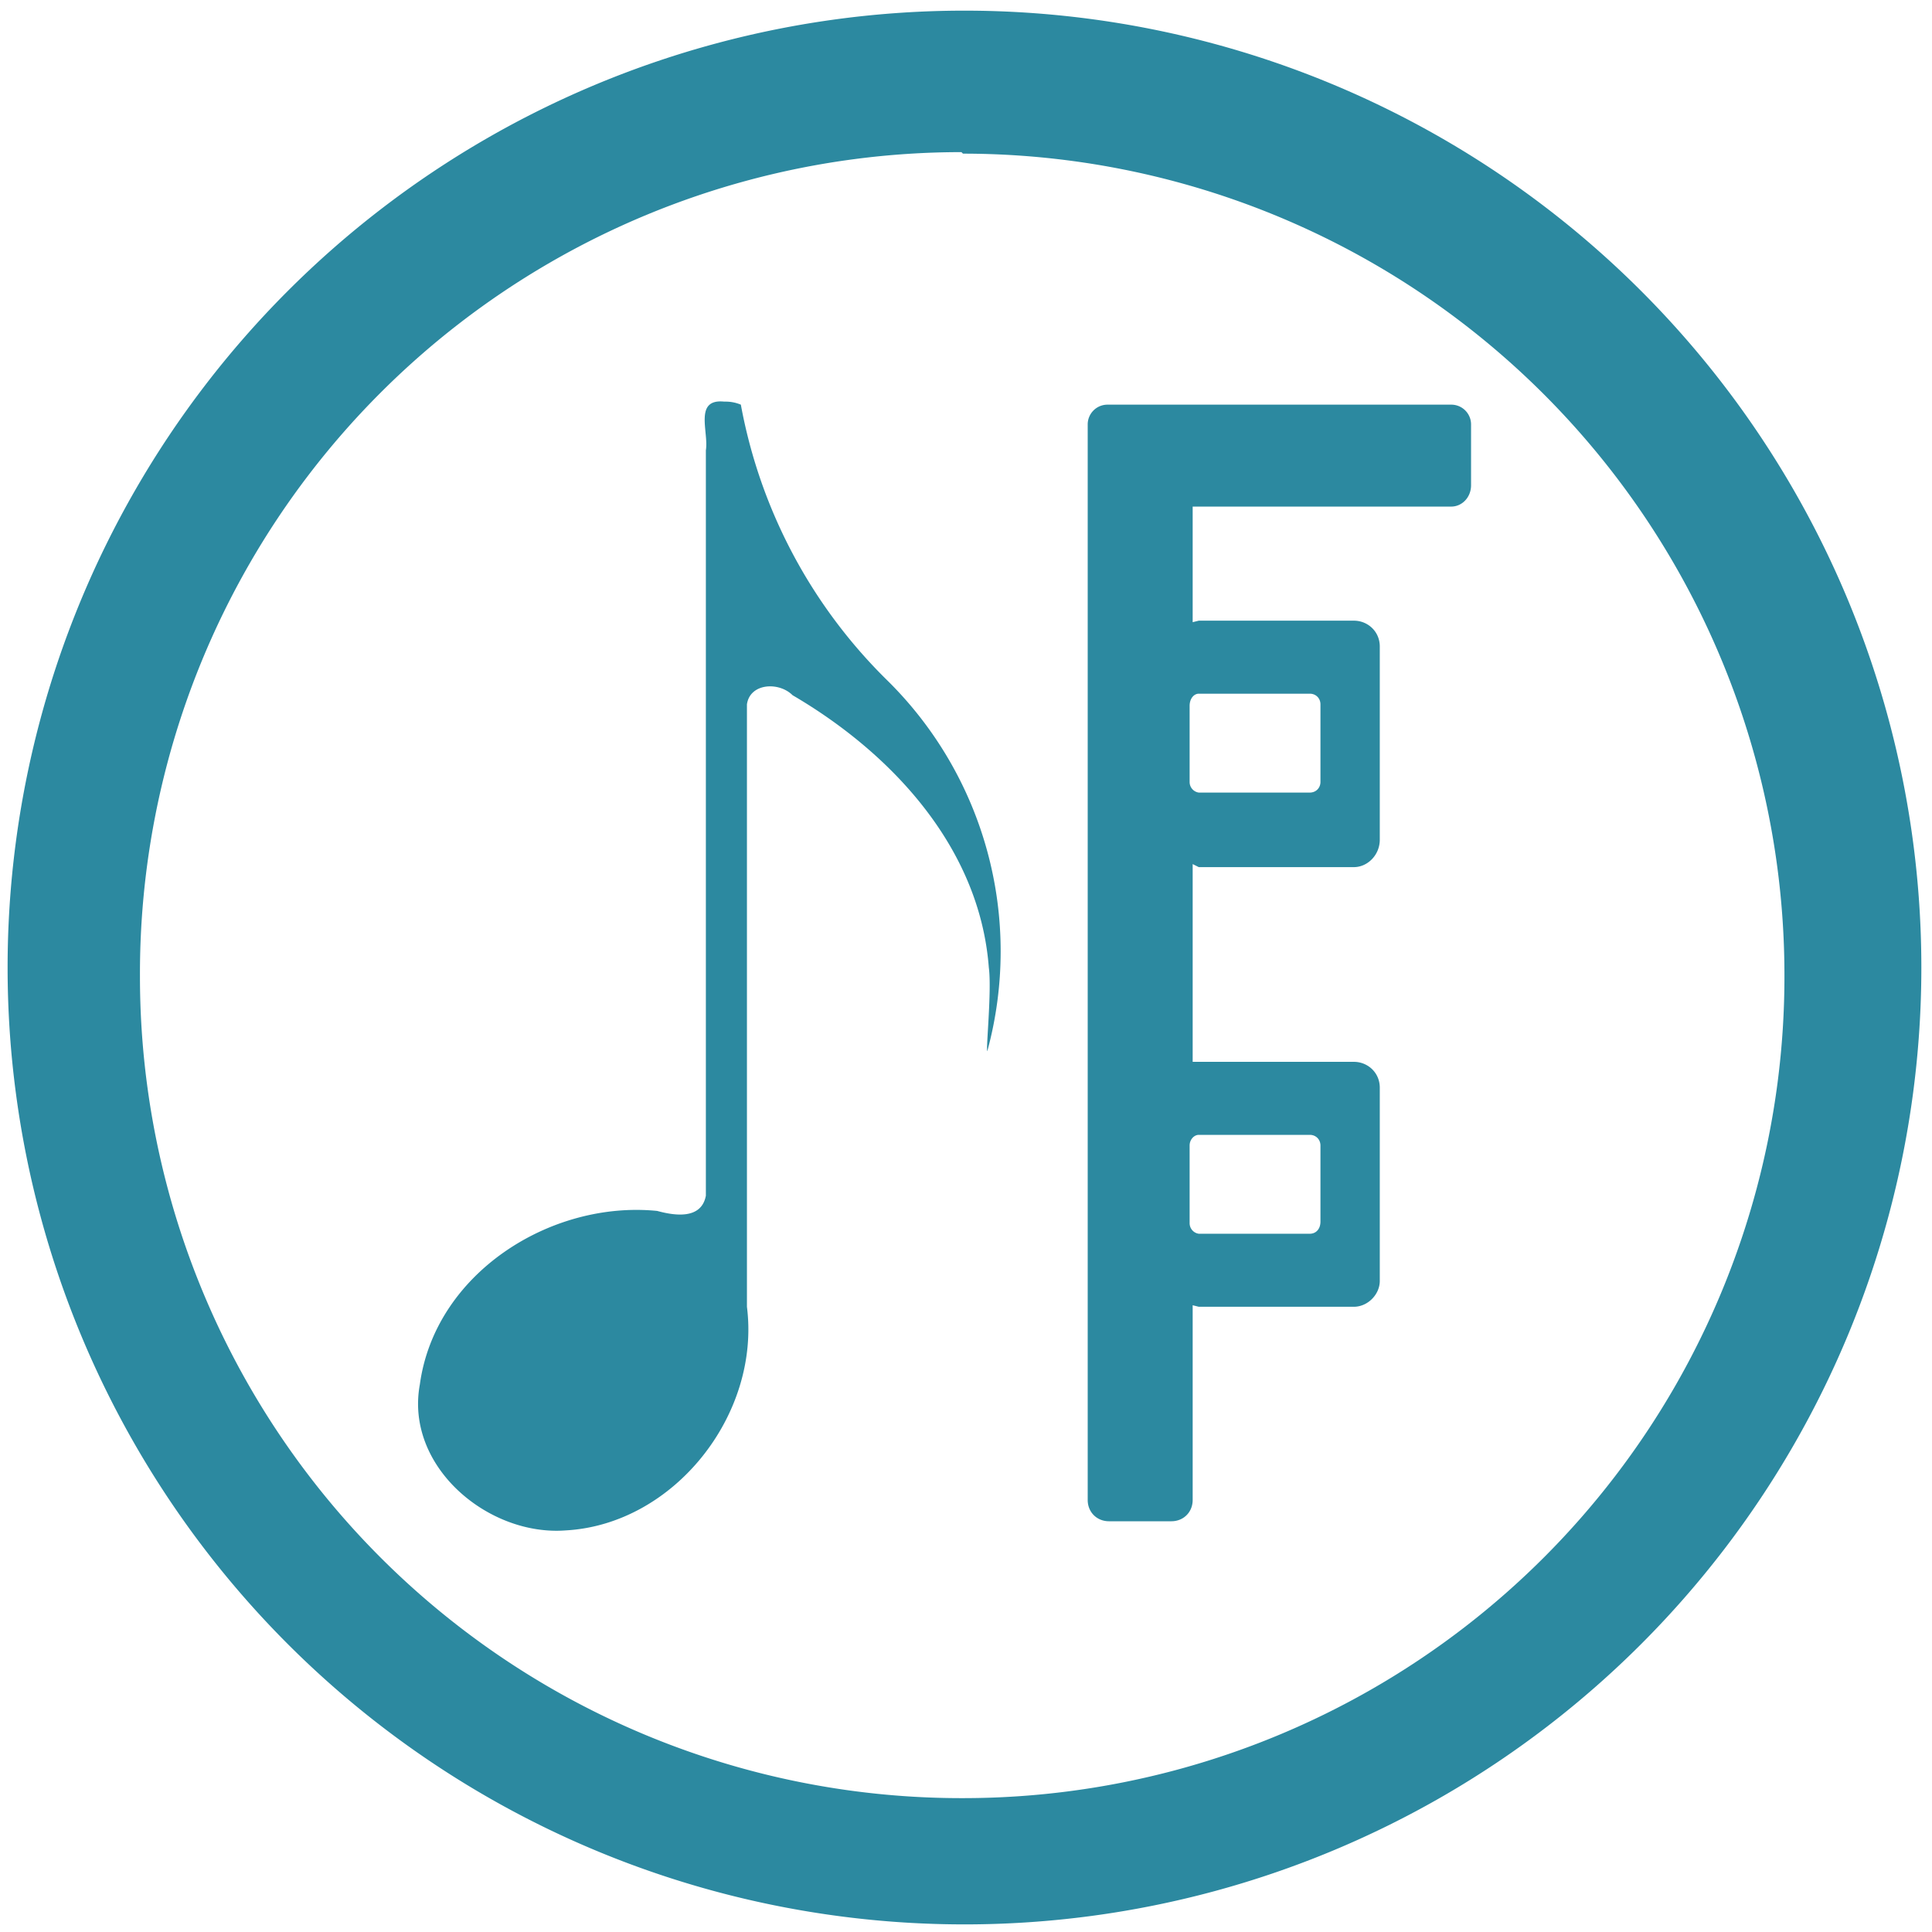 <?xml version="1.0" encoding="UTF-8" standalone="no"?>
<svg
   xmlns:dc="http://purl.org/dc/elements/1.1/"
   xmlns:cc="http://creativecommons.org/ns#"
   xmlns:rdf="http://www.w3.org/1999/02/22-rdf-syntax-ns#"
   xmlns:svg="http://www.w3.org/2000/svg"
   xmlns="http://www.w3.org/2000/svg"
   xmlns:sodipodi="http://sodipodi.sourceforge.net/DTD/sodipodi-0.dtd"
   xmlns:inkscape="http://www.inkscape.org/namespaces/inkscape"
   width="48"
   height="48"
   viewBox="0 0 12.7 12.7"
   version="1.1"
   id="svg4"
   sodipodi:docname="mx-select-sound.svg"
   inkscape:version="0.92.4 (5da689c313, 2019-01-14)">
  <defs
     id="defs8" />
  <sodipodi:namedview
     pagecolor="#ffffff"
     bordercolor="#666666"
     borderopacity="1"
     objecttolerance="10"
     gridtolerance="10"
     guidetolerance="10"
     inkscape:pageopacity="0"
     inkscape:pageshadow="2"
     inkscape:window-width="1087"
     inkscape:window-height="480"
     id="namedview6"
     showgrid="false"
     inkscape:zoom="4.9166667"
     inkscape:cx="2.1355932"
     inkscape:cy="24"
     inkscape:window-x="0"
     inkscape:window-y="25"
     inkscape:window-maximized="0"
     inkscape:current-layer="svg4" />
  <path
     d="M 6.34,0.07 A 6.29,6.29 0 0 0 0.05,6.37 6.29,6.29 0 0 0 6.35,12.65 6.29,6.29 0 0 0 12.63,6.36 6.29,6.29 0 0 0 6.34,0.07 Z M 6.33,1.01 a 5.4,5.4 0 0 1 5.4,5.4 5.4,5.4 0 0 1 -5.4,5.41 A 5.4,5.4 0 0 1 0.92,6.42 5.4,5.4 0 0 1 6.32,1 Z M 4.77,2.64 a 0.26,0.26 0 0 0 -0.01,0 C 4.56,2.62 4.66,2.84 4.64,2.96 v 4.9 C 4.61,8.02 4.43,7.99 4.32,7.96 3.62,7.89 2.86,8.37 2.76,9.1 2.66,9.64 3.21,10.1 3.72,10.06 4.43,10.02 5,9.3 4.91,8.59 V 4.63 C 4.93,4.49 5.12,4.48 5.21,4.57 5.86,4.95 6.44,5.57 6.5,6.36 6.52,6.51 6.48,6.9 6.49,6.91 A 2.5,2.5 0 0 0 5.83,4.47 3.4,3.4 0 0 1 4.87,2.66 0.26,0.26 0 0 0 4.77,2.64 Z M 7.28,2.66 A 0.13,0.13 0 0 0 7.15,2.79 V 9.86 C 7.15,9.94 7.21,10 7.29,10 H 7.7 C 7.78,10 7.84,9.94 7.84,9.86 V 8.58 L 7.88,8.59 H 8.9 c 0.09,0 0.17,-0.08 0.17,-0.17 V 7.15 C 9.07,7.05 8.99,6.98 8.9,6.98 H 7.84 V 5.68 L 7.88,5.7 H 8.9 C 8.99,5.7 9.07,5.62 9.07,5.52 V 4.25 C 9.07,4.15 8.99,4.08 8.9,4.08 H 7.88 L 7.84,4.09 V 3.33 h 1.7 c 0.07,0 0.13,-0.06 0.13,-0.14 V 2.79 A 0.13,0.13 0 0 0 9.54,2.66 H 7.29 Z m 0.6,1.9 h 0.73 c 0.04,0 0.07,0.03 0.07,0.07 v 0.51 c 0,0.04 -0.03,0.07 -0.07,0.07 H 7.88 A 0.07,0.07 0 0 1 7.82,5.14 v -0.5 c 0,-0.05 0.03,-0.08 0.06,-0.08 z m 0,2.9 h 0.73 c 0.04,0 0.07,0.03 0.07,0.07 v 0.5 c 0,0.05 -0.03,0.08 -0.07,0.08 H 7.88 A 0.07,0.07 0 0 1 7.82,8.04 V 7.53 c 0,-0.04 0.03,-0.07 0.06,-0.07 z"
     id="path2"
     inkscape:connector-curvature="0"
     style="fill:#2c89a0" />
</svg>
